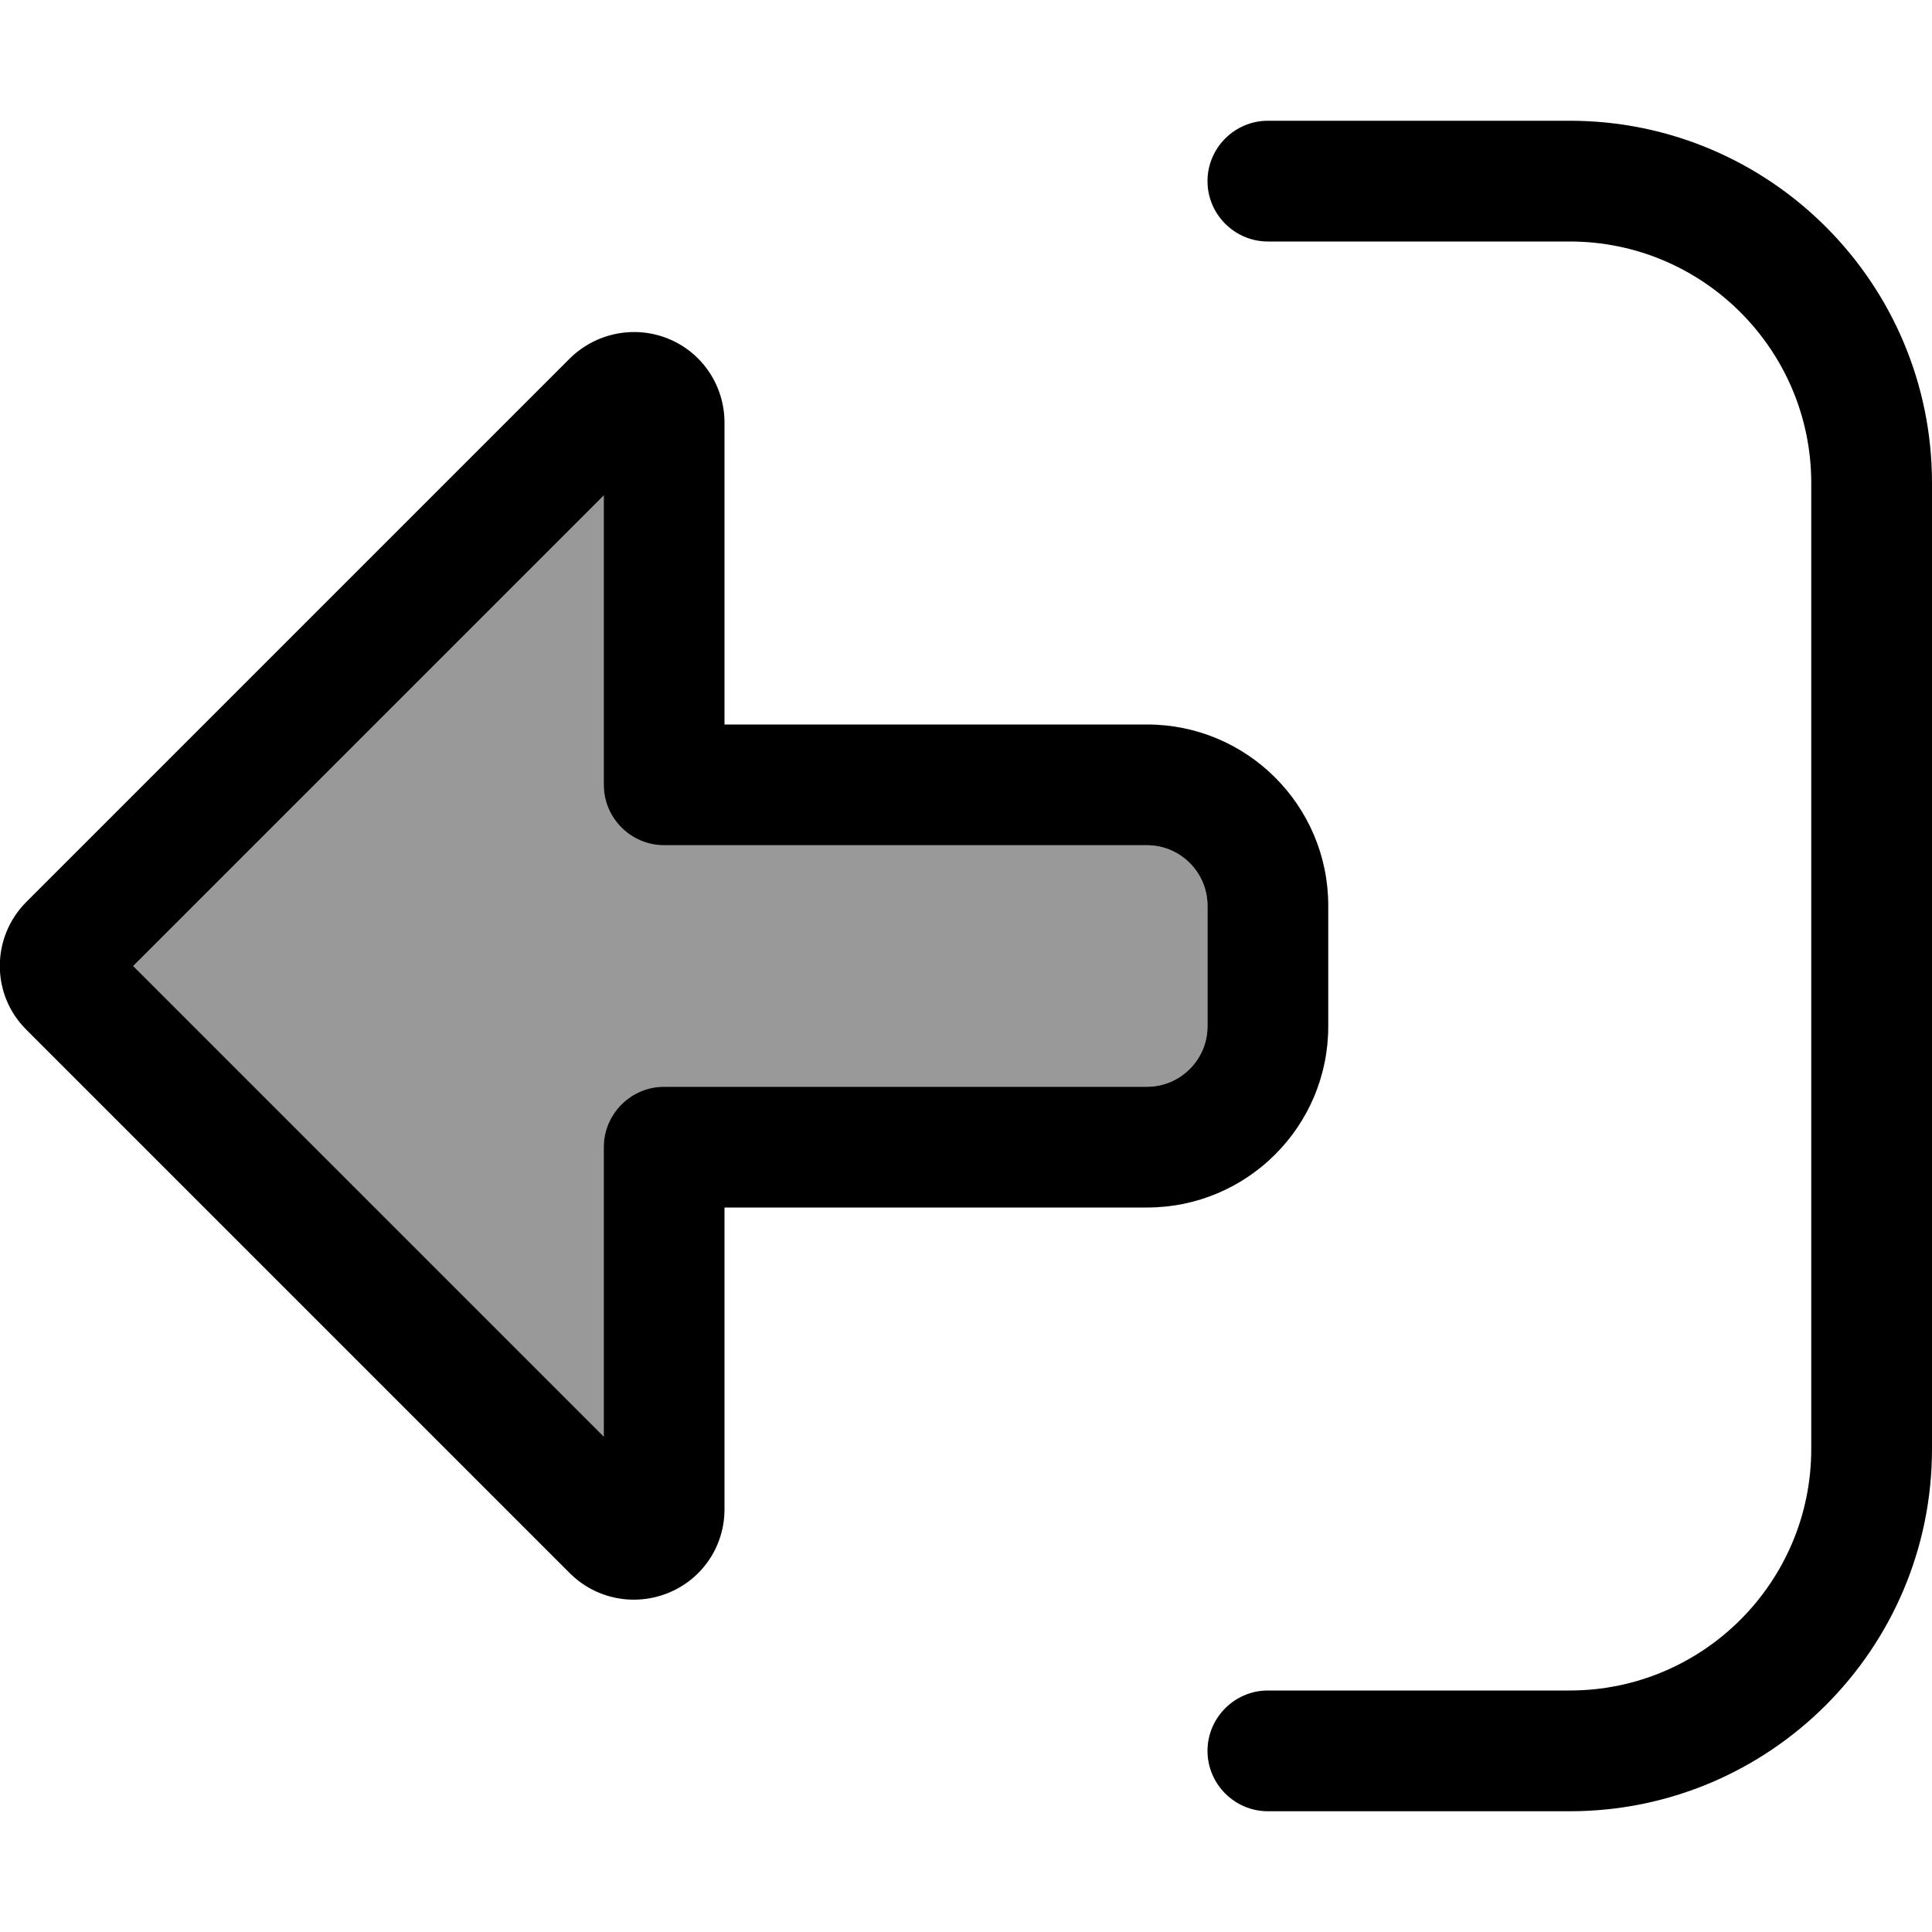 <svg fill="currentColor" xmlns="http://www.w3.org/2000/svg" viewBox="0 0 512 512"><!--! Font Awesome Pro 7.1.0 by @fontawesome - https://fontawesome.com License - https://fontawesome.com/license (Commercial License) Copyright 2025 Fonticons, Inc. --><path opacity=".4" fill="currentColor" d="M35.3 256L160 380.7 160 304c0-8.8 7.2-16 16-16l128 0c8.8 0 16-7.2 16-16l0-32c0-8.8-7.2-16-16-16l-128 0c-8.8 0-16-7.2-16-16L160 131.3 35.3 256z"/><path fill="currentColor" d="M7 239l0 0c-9.4 9.4-9.4 24.6 0 33.9l0 0 144 144c6.9 6.9 17.2 8.9 26.2 5.2S192 409.7 192 400l0-80 112 0c26.5 0 48-21.5 48-48l0-32c0-26.5-21.5-48-48-48l-112 0 0-80c0-9.7-5.8-18.5-14.8-22.2S157.9 88.2 151 95L7 239zM160 380.7L35.3 256 160 131.3 160 208c0 8.8 7.2 16 16 16l128 0c8.8 0 16 7.2 16 16l0 32c0 8.8-7.2 16-16 16l-128 0c-8.8 0-16 7.2-16 16l0 76.7zM336 448c-8.8 0-16 7.2-16 16s7.2 16 16 16l80 0c53 0 96-43 96-96l0-256c0-53-43-96-96-96l-80 0c-8.8 0-16 7.2-16 16s7.2 16 16 16l80 0c35.3 0 64 28.7 64 64l0 256c0 35.3-28.7 64-64 64l-80 0z"/></svg>